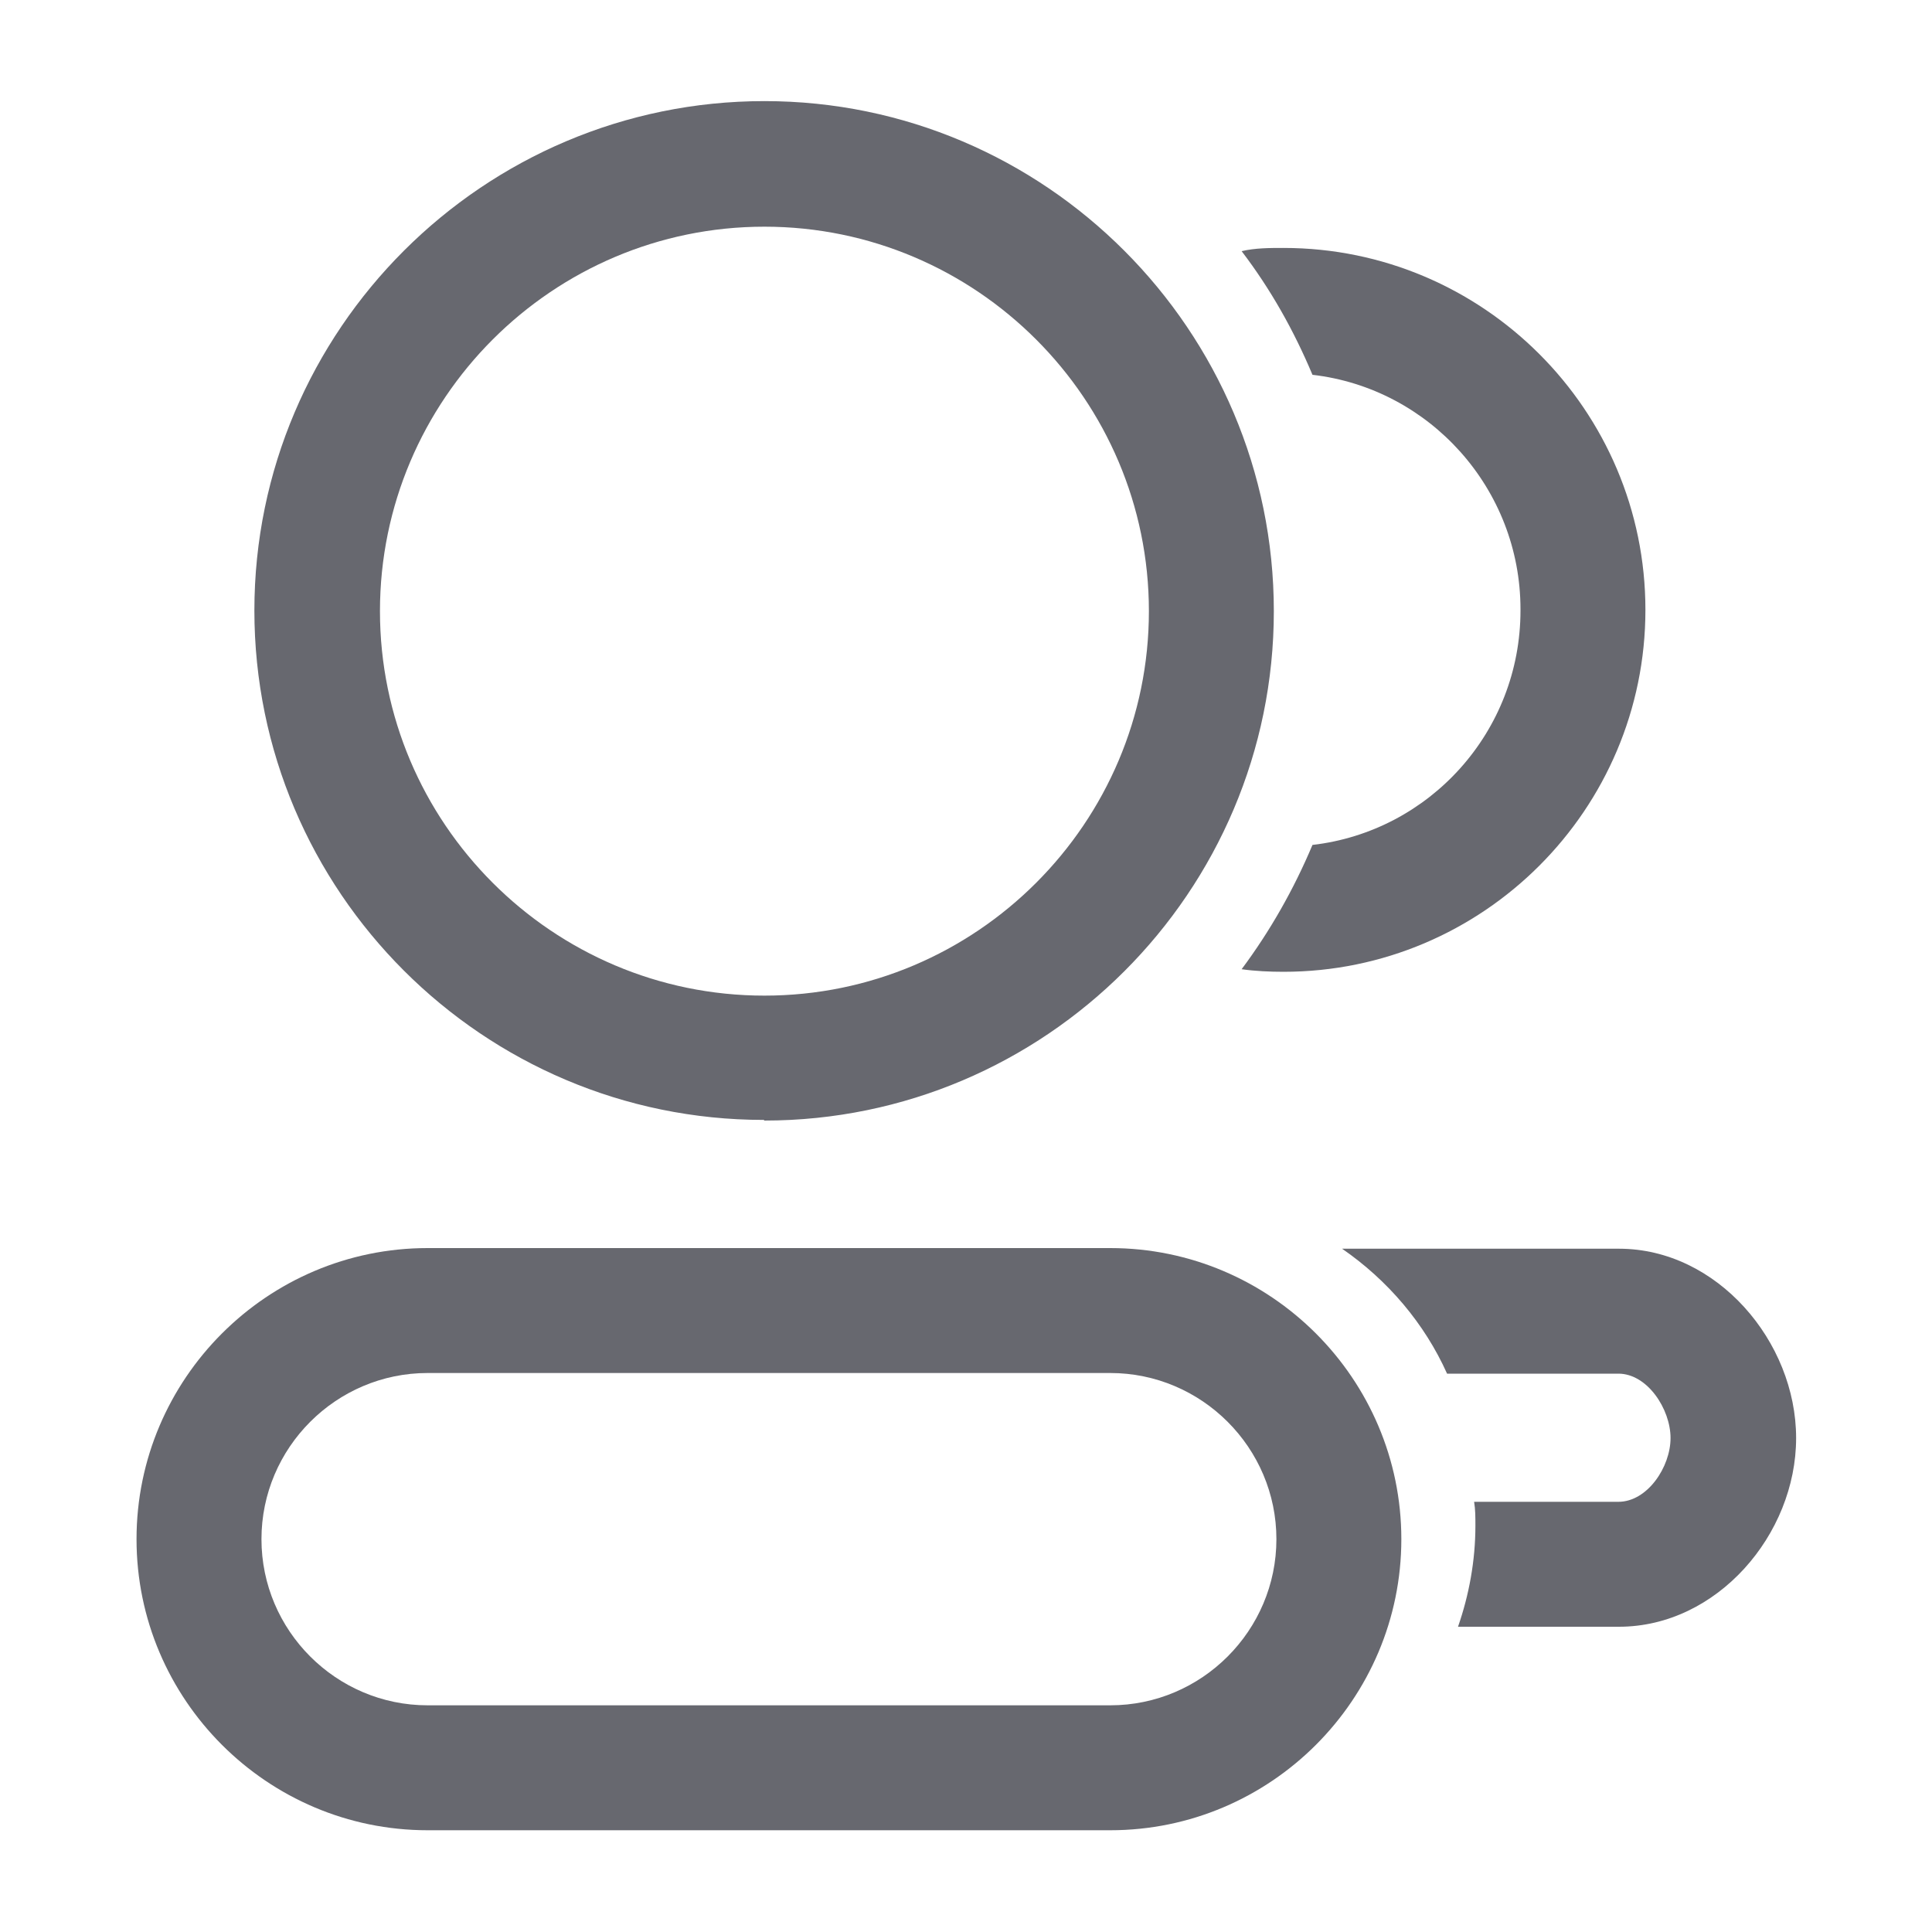 <?xml version="1.0" encoding="UTF-8"?><svg id="a" xmlns="http://www.w3.org/2000/svg" viewBox="0 0 30 30"><defs><style>.b{fill:#67686f;}</style></defs><path class="b" d="M11.87,17.4c4.36,0,7.91-3.55,7.91-7.91S16.23,1.57,11.87,1.57,3.95,5.12,3.95,9.48s3.55,7.91,7.91,7.91Zm0-13.88c3.29,0,5.97,2.68,5.97,5.97s-2.68,5.97-5.97,5.97-5.97-2.68-5.97-5.97,2.68-5.97,5.97-5.97Z"/><path class="b" d="M17.24,19.38H6.64c-2.49,0-4.52,2.03-4.52,4.52s2.03,4.52,4.52,4.52h10.6c2.49,0,4.52-2.03,4.52-4.52s-2.03-4.52-4.52-4.52Zm0,7.1H6.64c-1.42,0-2.58-1.16-2.58-2.58s1.16-2.58,2.58-2.58h10.6c1.42,0,2.58,1.16,2.58,2.58s-1.16,2.58-2.58,2.58Z"/><path class="b" d="M23.61,9.48c0,1.88-1.41,3.43-3.23,3.64-.29,.69-.66,1.34-1.1,1.93,.21,.03,.44,.04,.65,.04,3.1,0,5.62-2.52,5.62-5.62s-2.52-5.62-5.62-5.62c-.21,0-.44,0-.65,.05,.45,.59,.81,1.23,1.1,1.92,1.82,.21,3.23,1.77,3.23,3.64Z"/><path class="b" d="M25.13,19.39h-4.29c.71,.49,1.28,1.16,1.63,1.94h2.66c.45,0,.81,.55,.81,1s-.36,.99-.81,.99h-2.24c.02,.12,.02,.24,.02,.37,0,.55-.1,1.08-.27,1.57h2.5c1.52,0,2.75-1.43,2.75-2.93s-1.23-2.94-2.75-2.94Z"/></svg>